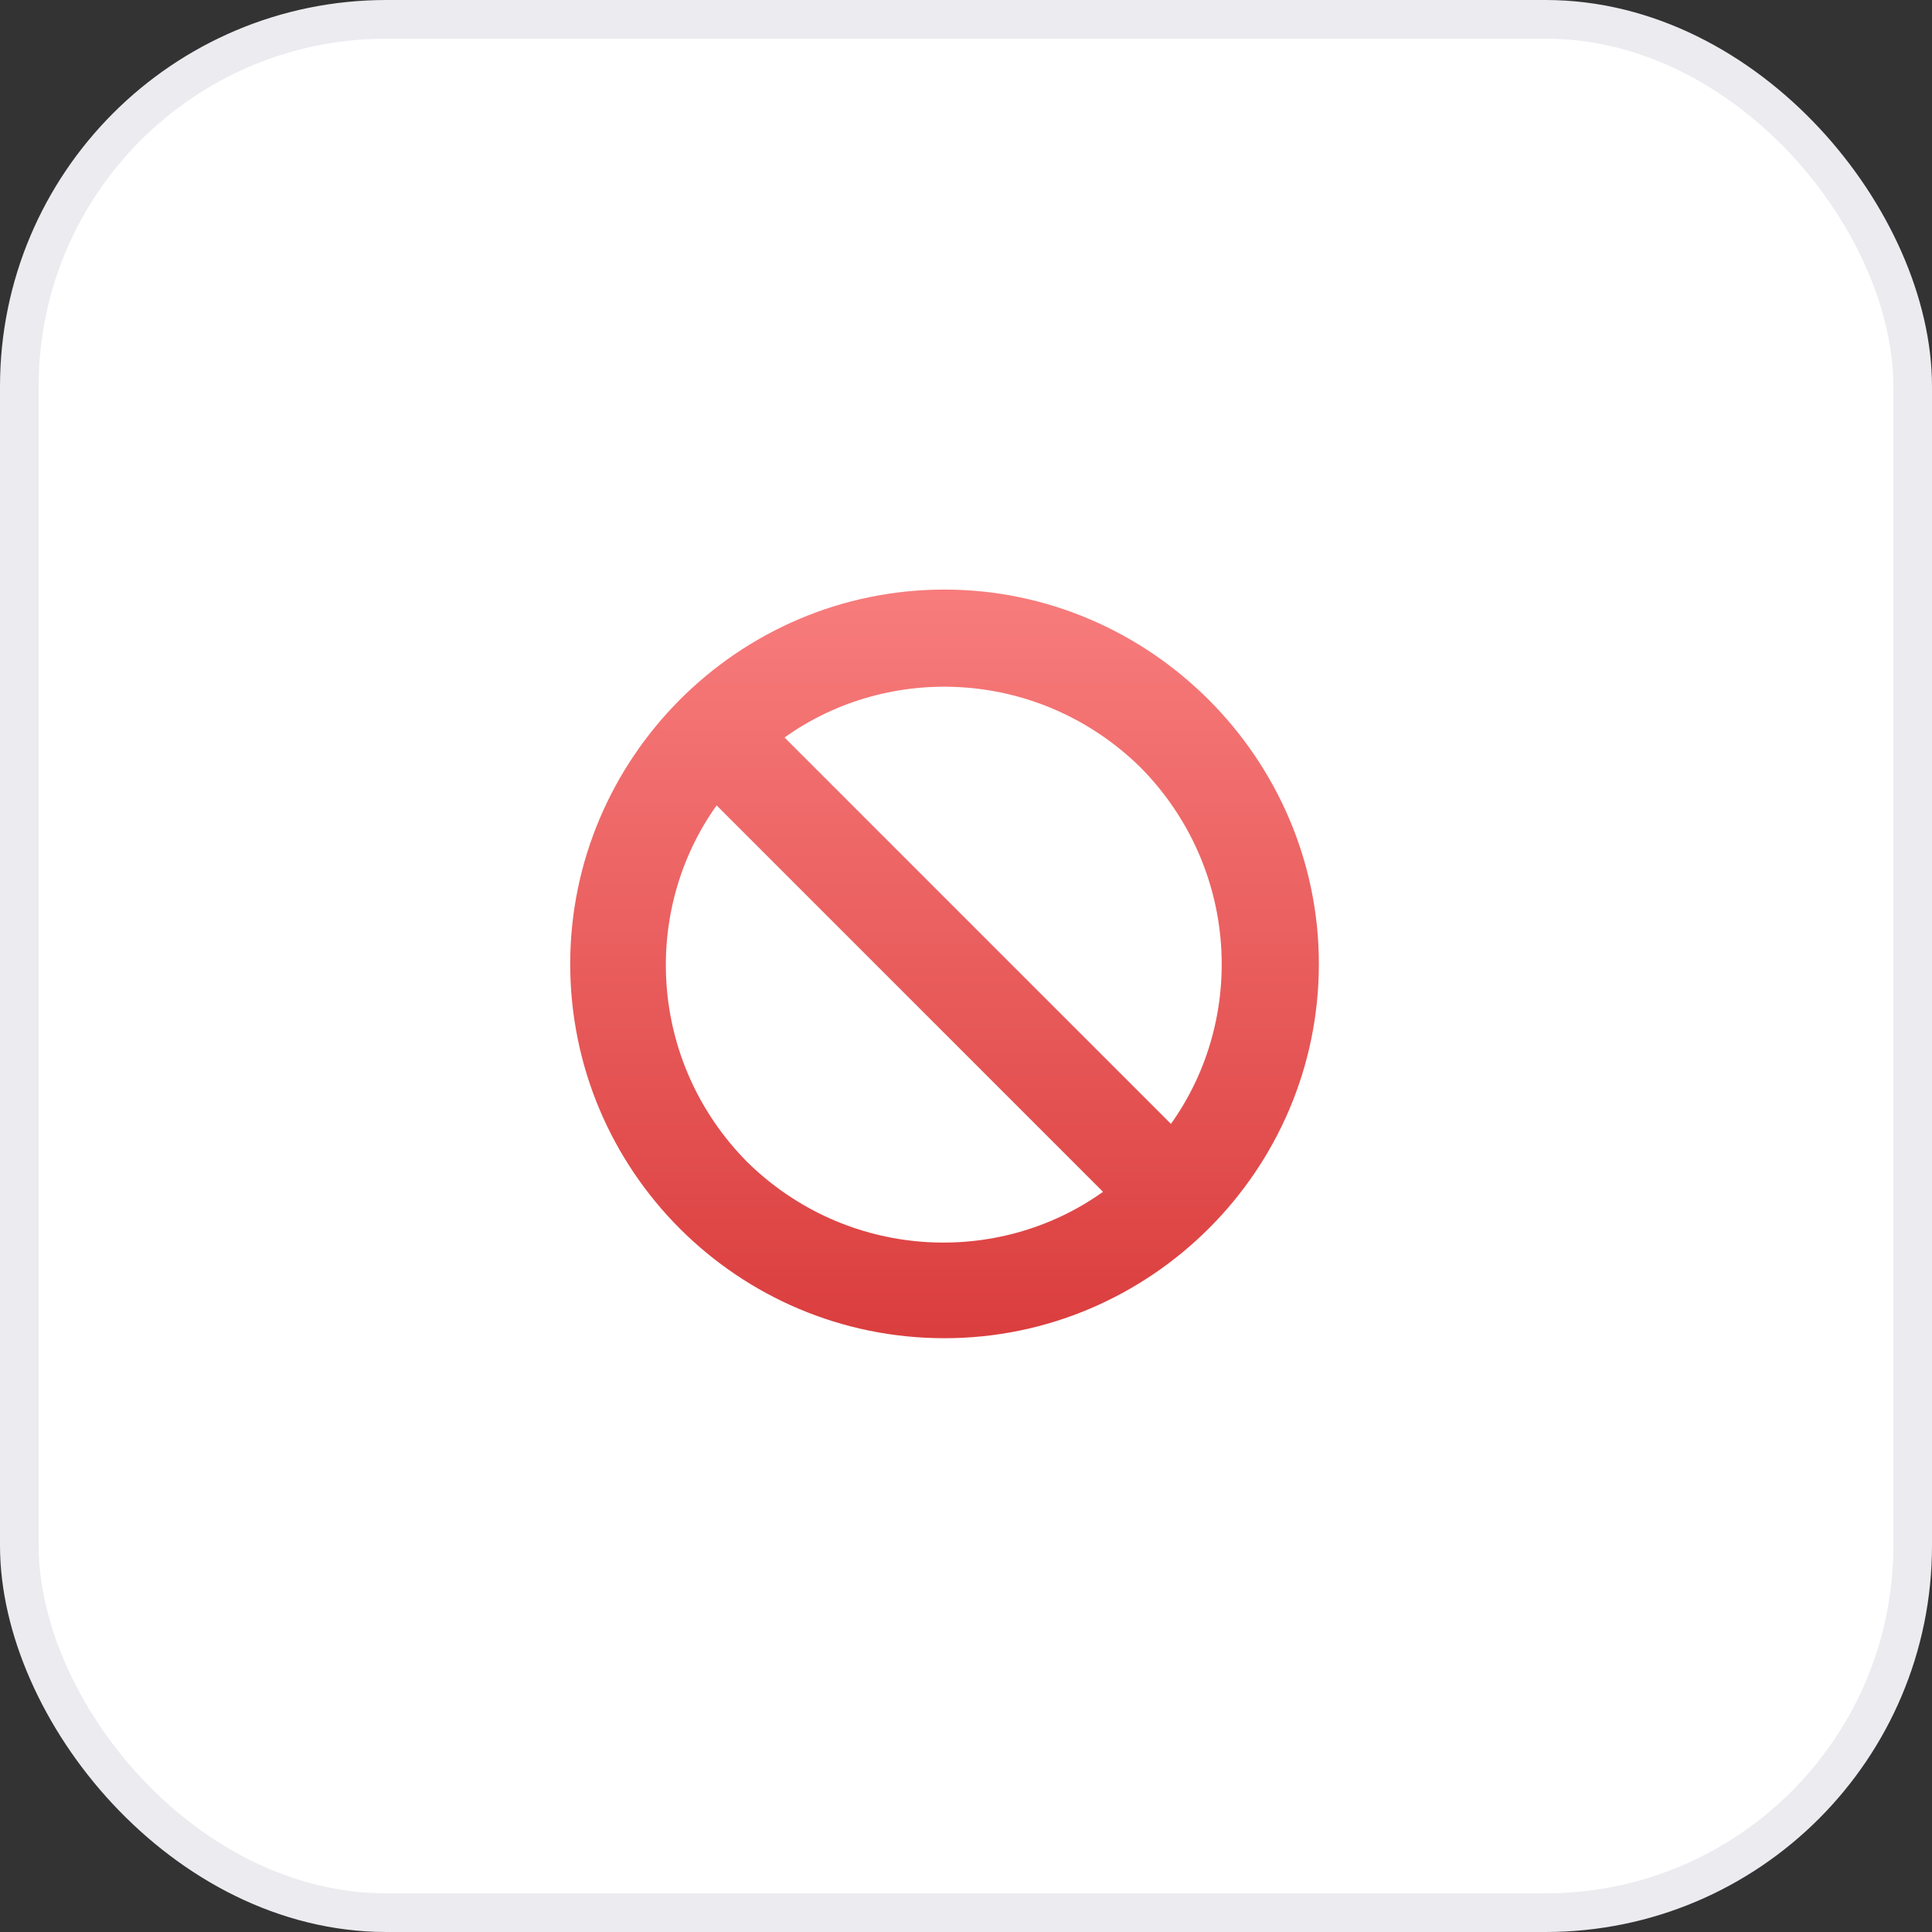<svg width="50" height="50" viewBox="0 0 50 50" fill="none" xmlns="http://www.w3.org/2000/svg">
<rect x="0" y="0" width="50" height="50" fill="#333333" stroke="none"/>
<rect x="0.5" y="0.5" width="49" height="49" rx="9.5" fill="white" stroke="#EBEBF0"/>
<path d="M24.444 15.258C19.093 15.258 14.757 19.633 14.757 24.945C14.757 30.297 19.093 34.633 24.444 34.633C29.757 34.633 34.132 30.297 34.132 24.945C34.132 19.633 29.757 15.258 24.444 15.258ZM29.523 19.867C32.062 22.445 32.257 26.352 30.304 29.086L20.304 19.086C23.038 17.133 26.944 17.328 29.523 19.867ZM19.327 30.062C16.788 27.484 16.593 23.578 18.546 20.844L28.546 30.844C25.812 32.797 21.905 32.602 19.327 30.062Z" fill="url(#paint0_linear)"/>
<defs>
<linearGradient id="paint0_linear" x1="24.444" y1="14.445" x2="24.444" y2="34.445" gradientUnits="userSpaceOnUse">
<stop stop-color="#F97F7F"/>
<stop offset="1" stop-color="#DB3E3E"/>
</linearGradient>
</defs>
</svg>
